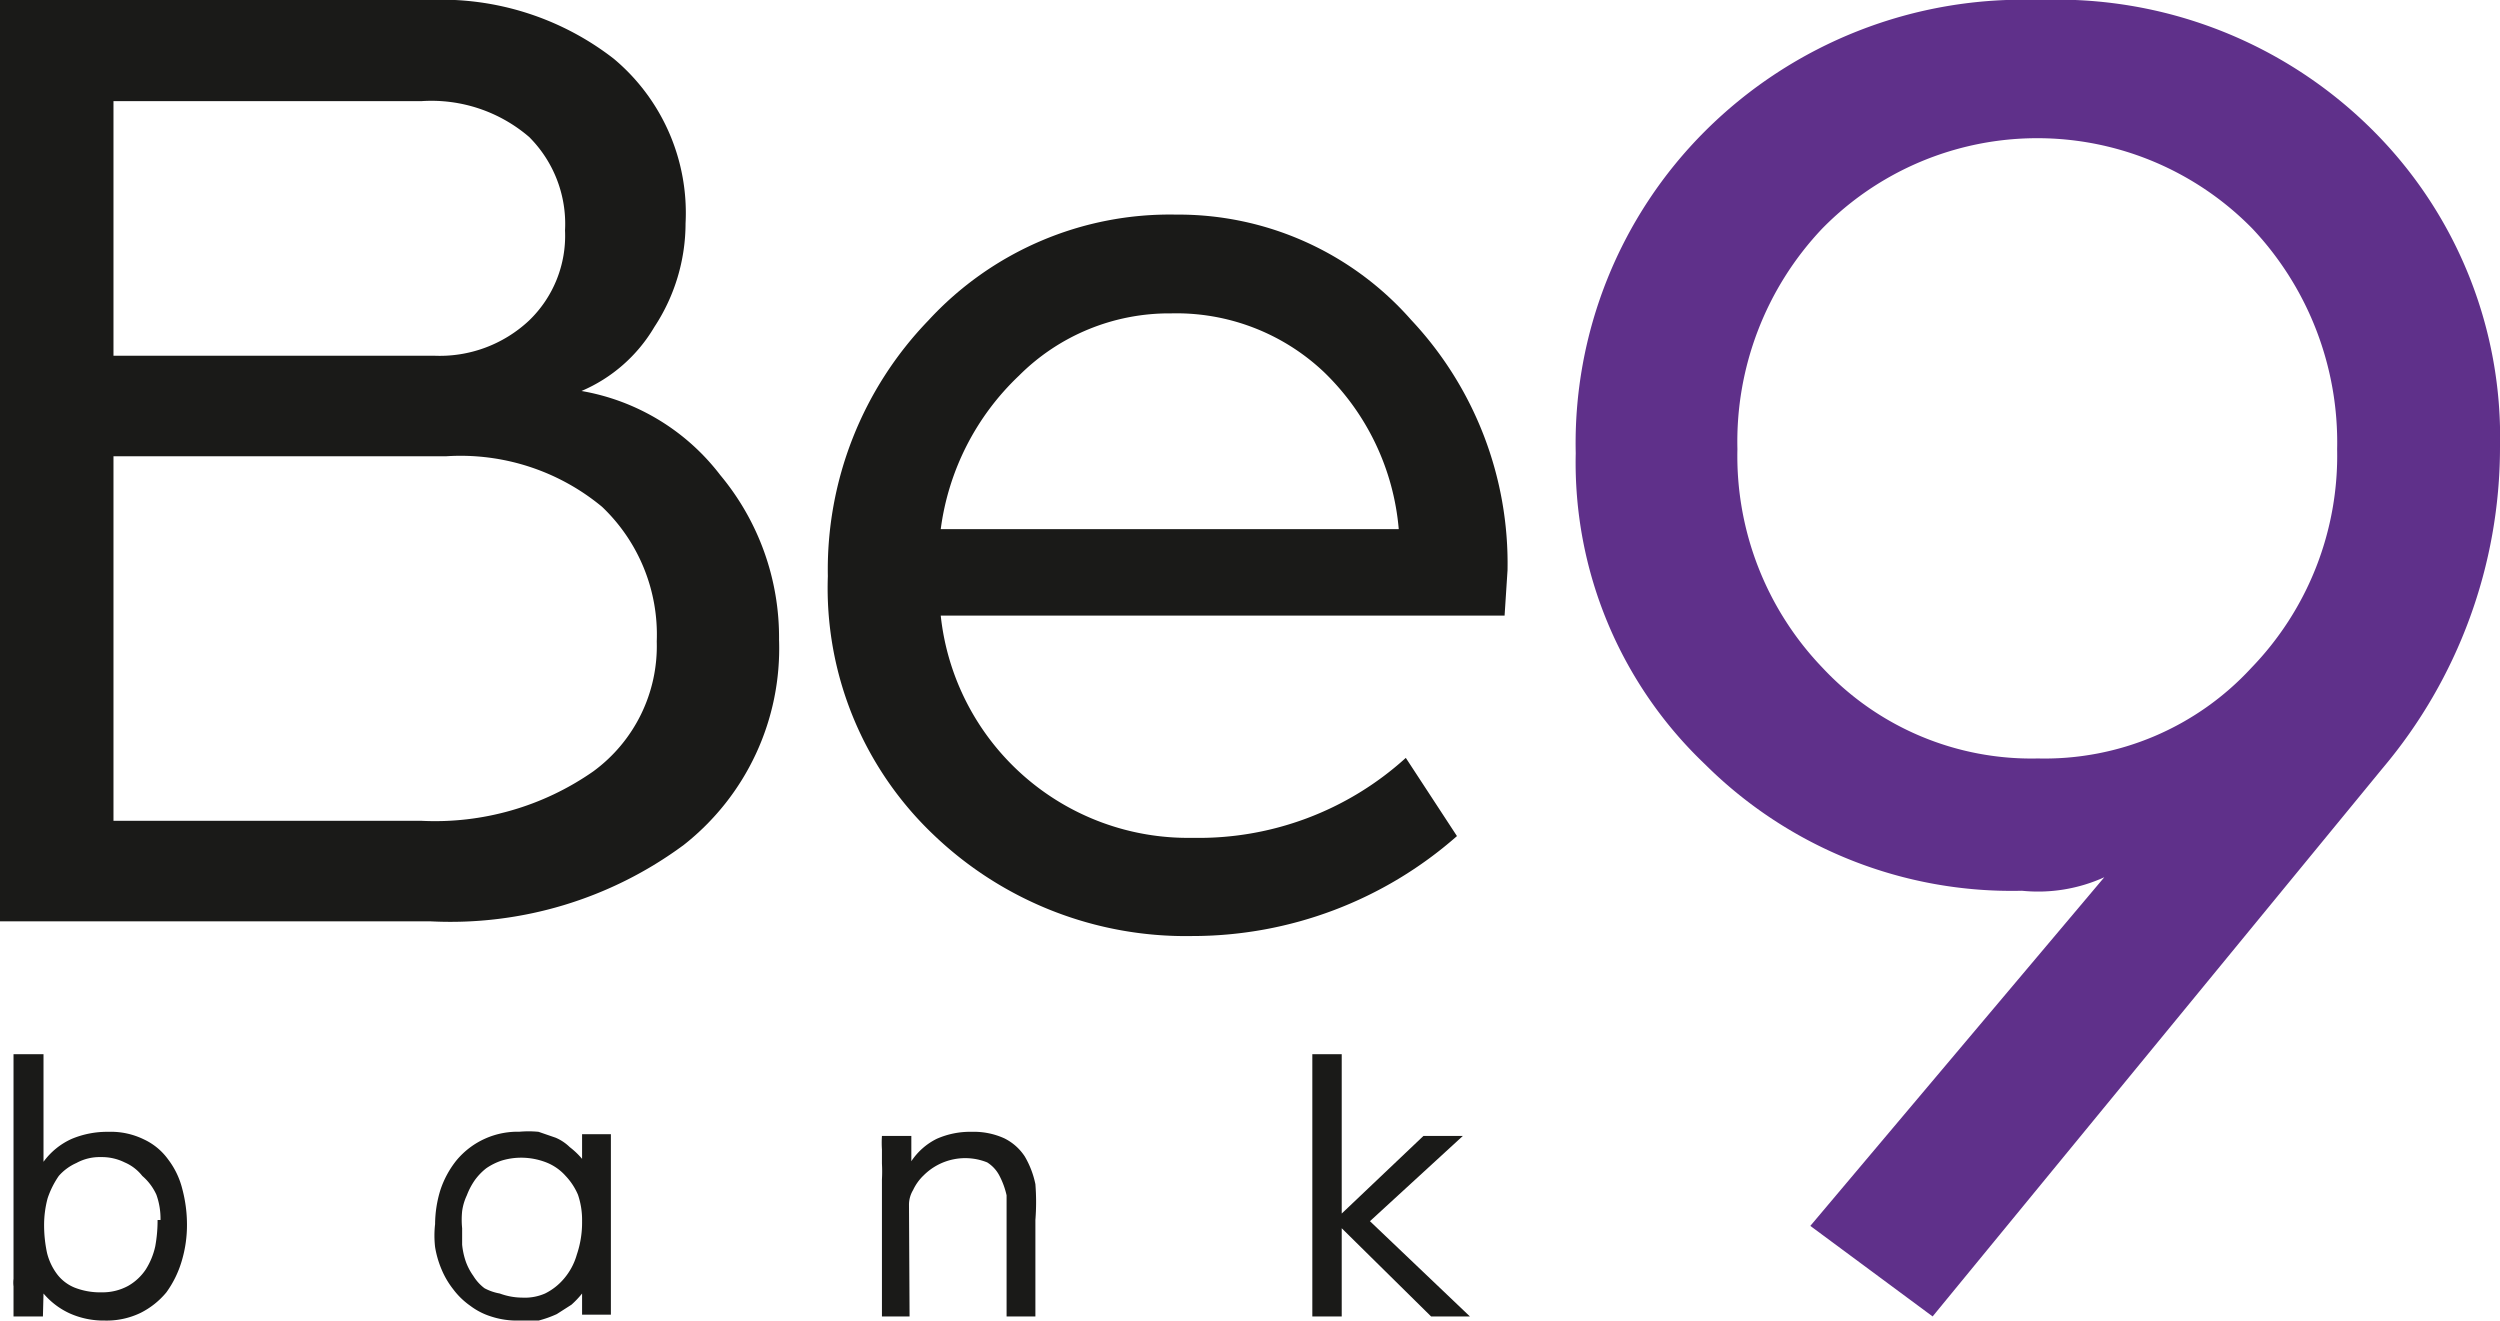 <svg xmlns="http://www.w3.org/2000/svg" viewBox="0 0 42.52 22.46"><defs><style>.cls-1{fill:#1a1a18;}.cls-2{fill:#5f308a;}</style></defs><g id="Camada_2" data-name="Camada 2"><g id="Layer_17" data-name="Layer 17"><path class="cls-1" d="M.73,22.39H.23c0-.13,0-.26,0-.37v-.14a.53.53,0,0,1,0-.13V17.93H.74v1.83a1.2,1.2,0,0,1,.48-.39,1.56,1.56,0,0,1,.62-.12,1.28,1.28,0,0,1,.61.13,1.06,1.06,0,0,1,.41.34,1.37,1.37,0,0,1,.24.5,2.35,2.35,0,0,1,.08.6,2.13,2.13,0,0,1-.09.63,1.75,1.75,0,0,1-.26.53,1.36,1.36,0,0,1-.44.35,1.33,1.33,0,0,1-.61.13,1.41,1.41,0,0,1-.59-.12A1.28,1.28,0,0,1,.74,22Zm2-1.64a1.21,1.21,0,0,0-.07-.43A.92.92,0,0,0,2.42,20a.76.76,0,0,0-.3-.23.87.87,0,0,0-.4-.09.82.82,0,0,0-.42.1A.86.86,0,0,0,1,20a1.5,1.5,0,0,0-.19.38,1.76,1.76,0,0,0-.06.46,2.26,2.26,0,0,0,.05.47,1,1,0,0,0,.17.36.71.71,0,0,0,.3.23,1.19,1.19,0,0,0,.46.08.91.91,0,0,0,.45-.11.89.89,0,0,0,.3-.28,1.23,1.23,0,0,0,.16-.39A2.4,2.4,0,0,0,2.68,20.75Z"/><path class="cls-1" d="M8.82,19.25a1.72,1.72,0,0,1,.34,0l.29.1a.78.78,0,0,1,.24.16,1.34,1.34,0,0,1,.21.2l0-.42h.49l0,.76v2.31H9.9V22a1.57,1.57,0,0,1-.18.19l-.25.16a1.85,1.85,0,0,1-.31.11,1.27,1.27,0,0,1-.34,0,1.41,1.41,0,0,1-.47-.07A1.16,1.16,0,0,1,8,22.21a1.28,1.28,0,0,1-.29-.28,1.45,1.45,0,0,1-.2-.34,1.66,1.66,0,0,1-.11-.38,1.72,1.72,0,0,1,0-.39,2,2,0,0,1,.09-.58,1.62,1.62,0,0,1,.27-.5,1.35,1.35,0,0,1,1.11-.49Zm.06,2.82A.86.86,0,0,0,9.27,22a1,1,0,0,0,.32-.25,1.08,1.08,0,0,0,.22-.41,1.7,1.7,0,0,0,.09-.57,1.33,1.33,0,0,0-.07-.45A1.08,1.08,0,0,0,9.62,20a.86.86,0,0,0-.33-.23,1.18,1.18,0,0,0-.43-.08,1.14,1.14,0,0,0-.33.05,1.05,1.05,0,0,0-.26.13,1,1,0,0,0-.2.21,1.19,1.19,0,0,0-.13.25.92.92,0,0,0-.08.27,1.43,1.43,0,0,0,0,.29c0,.09,0,.18,0,.28a1.27,1.27,0,0,0,.06.28,1,1,0,0,0,.13.25.76.76,0,0,0,.19.21A.87.87,0,0,0,8.5,22,1.12,1.12,0,0,0,8.88,22.07Z"/><path class="cls-1" d="M15.47,22.39H15V20.06a2.44,2.44,0,0,0,0-.27v-.24a1.77,1.77,0,0,1,0-.23h.5v.43a1.11,1.11,0,0,1,.43-.38,1.4,1.4,0,0,1,.6-.12,1.25,1.25,0,0,1,.55.11.88.88,0,0,1,.35.31,1.54,1.54,0,0,1,.18.47,3.91,3.91,0,0,1,0,.61v1.64h-.49V20.8c0-.17,0-.33,0-.47A1.34,1.34,0,0,0,17,20a.58.58,0,0,0-.21-.23,1,1,0,0,0-1.08.22.83.83,0,0,0-.18.25.49.49,0,0,0-.07.24Z"/><path class="cls-1" d="M22.82,17.93v2.71l1.39-1.32h.67L23.3,20.77l.85.81.85.81h-.66l-1.52-1.5v1.5h-.5V17.93Z"/><path class="cls-2" d="M30.79,20.85l5-5.93a2.72,2.72,0,0,1-1.4.23A7.39,7.39,0,0,1,29,13a7.08,7.08,0,0,1-2.2-5.29A7.5,7.5,0,0,1,29,2.23,7.65,7.65,0,0,1,34.68,0a7.6,7.6,0,0,1,5.66,2.2,7.37,7.37,0,0,1,2.18,5.41,8.47,8.47,0,0,1-2,5.46l-7.65,9.32ZM29.55,7.64A5.2,5.2,0,0,0,31,11.36a4.86,4.86,0,0,0,3.66,1.54,4.78,4.78,0,0,0,3.63-1.54,5.19,5.19,0,0,0,1.46-3.72,5.3,5.3,0,0,0-1.44-3.75,5.12,5.12,0,0,0-7.32,0A5.27,5.27,0,0,0,29.55,7.64Z"/><path class="cls-1" d="M0,15.67V0H7.28a4.78,4.78,0,0,1,3.16,1A3.42,3.42,0,0,1,11.66,3.8a3.21,3.21,0,0,1-.53,1.76A2.64,2.64,0,0,1,9.89,6.65a3.78,3.78,0,0,1,2.36,1.43,4.31,4.31,0,0,1,1,2.8,4.25,4.25,0,0,1-1.62,3.49,6.67,6.67,0,0,1-4.31,1.3ZM1.93,6.05H7.38A2.22,2.22,0,0,0,9,5.45a2,2,0,0,0,.61-1.53A2.09,2.09,0,0,0,9,2.33a2.55,2.55,0,0,0-1.83-.61H1.93Zm0,7.91H7.16a4.7,4.7,0,0,0,2.93-.84,2.64,2.64,0,0,0,1.08-2.21,3,3,0,0,0-.93-2.29,3.77,3.77,0,0,0-2.65-.86H1.93Z"/><path class="cls-1" d="M14.08,9.8a6.1,6.1,0,0,1,1.71-4.35A5.58,5.58,0,0,1,20,3.65a5.27,5.27,0,0,1,4,1.79A6.05,6.05,0,0,1,25.64,9.7l-.05.77H16a4.23,4.23,0,0,0,4.28,3.78,5.24,5.24,0,0,0,3.63-1.36l.87,1.33a6.81,6.81,0,0,1-4.5,1.7,6.2,6.2,0,0,1-4.4-1.72A5.79,5.79,0,0,1,14.08,9.8ZM16,9h7.79a4.21,4.21,0,0,0-1.27-2.67,3.65,3.65,0,0,0-2.6-1,3.61,3.61,0,0,0-2.59,1.06A4.38,4.38,0,0,0,16,9Z"/></g></g></svg>